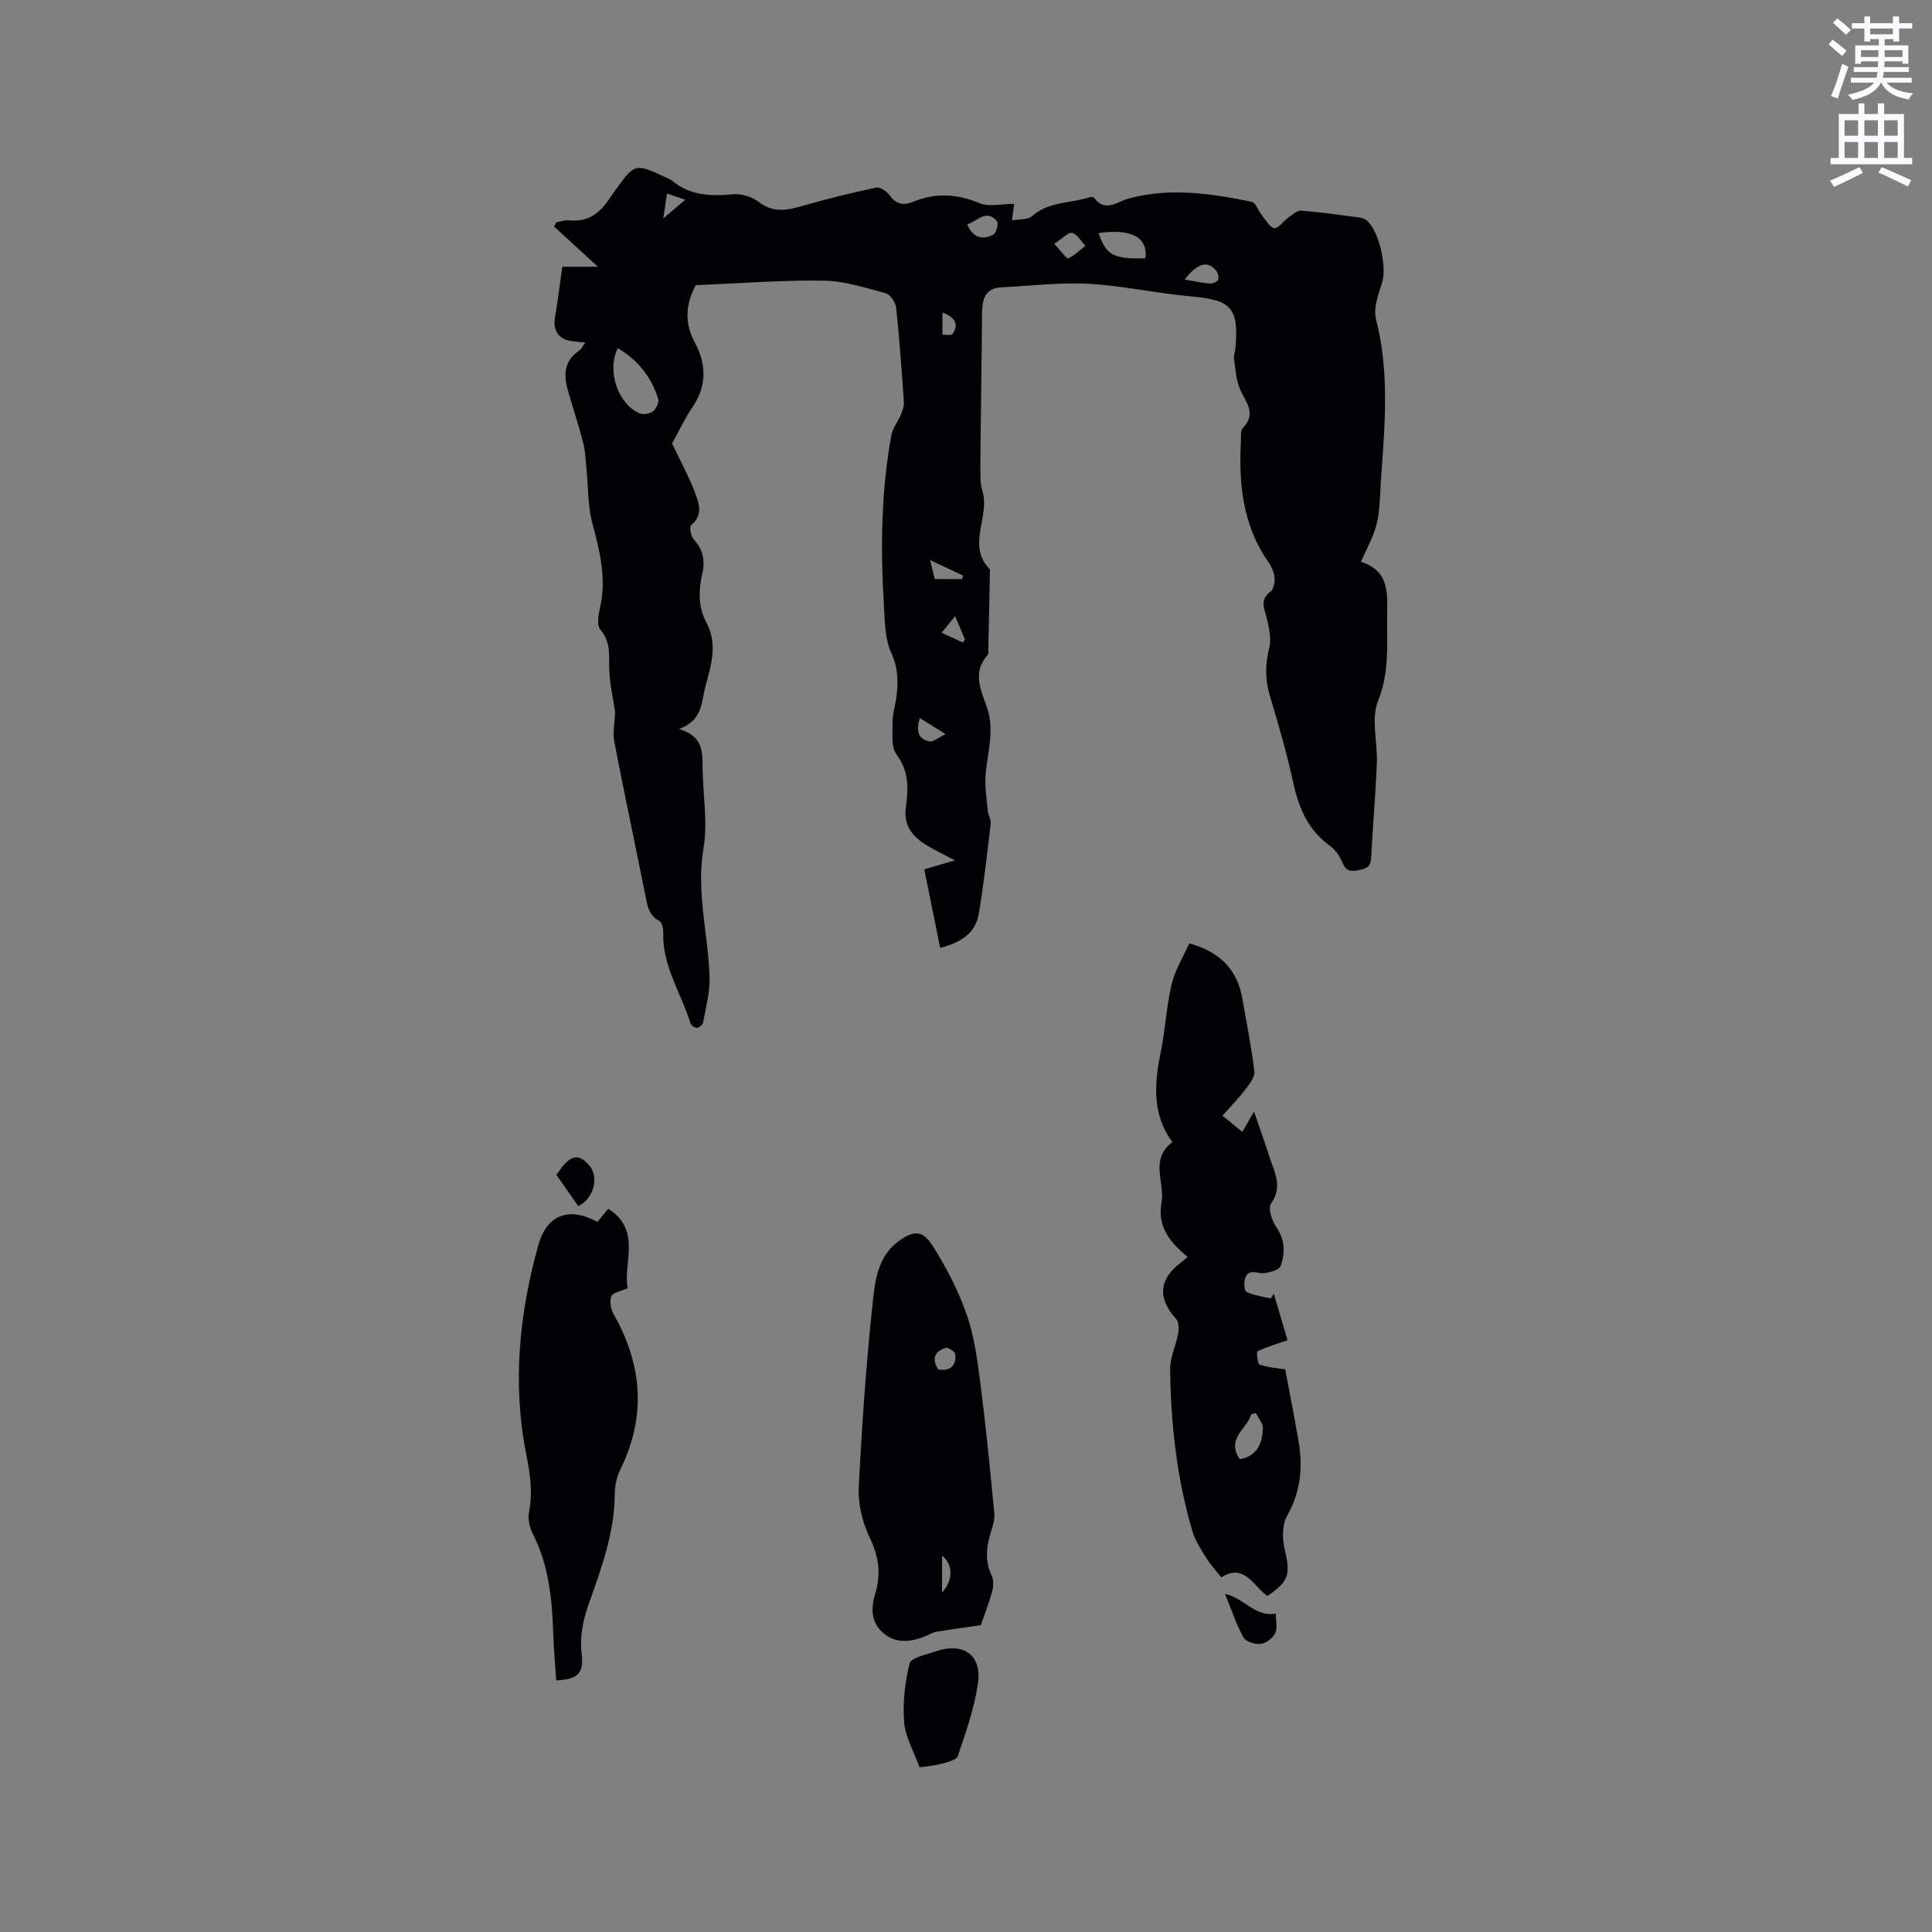 <svg enable-background="new 0 0 400 400" viewBox="0 0 400 400" xmlns="http://www.w3.org/2000/svg"><rect x="0" y="0" width="400" height="400" fill="#808080" stroke="none"/><path d="m378.6 9.2.8-1c.9.7 1.9 1.4 2.9 2.3l-.9 1.1c-1.1-.9-2-1.7-2.8-2.4zm.5 10.7c.9-2.1 1.6-4.3 2.3-6.7.4.2.8.4 1.3.6-.7 2.1-1.5 4.3-2.2 6.6zm.4-15.2.9-.9c1 .8 2 1.6 2.8 2.4l-1 1c-1-.9-1.9-1.8-2.7-2.5zm12.5-1.3h1.2v1.4h2.7v1.1h-2.7v2.7h-1.2v-.5h-1.8v1.3h4.9v3.8h-1.2v-.5h-3.7c0 .4-.1.9-.1 1.2h5.1v1h-5.2c0 .5-.1.9-.2 1.2h6v1h-5.2c1.1 1.3 2.9 2 5.5 2.2-.4.4-.7.8-.9 1.3-2.9-.5-4.8-1.6-5.7-3.5h-.1c-.8 1.7-2.7 2.9-5.9 3.6-.2-.4-.6-.8-.9-1.1 2.8-.6 4.6-1.4 5.4-2.5h-4.8v-1h5.3c.1-.3.2-.7.2-1.2h-4.9v-1h5c0-.4 0-.8.1-1.2h-3.6v.5h-1.2v-3.8h4.9v-1.3h-1.8v.5h-1.2v-2.7h-2.6v-1.1h2.6v-1.4h1.2v1.4h4.7v-1.4zm-6.7 8.4h3.6c0-.4 0-.9 0-1.4h-3.6zm1.9-4.7h4.7v-1.2h-4.7zm6.7 3.3h-3.7v1.4h3.7z" fill="#fafbfc"/><path d="m384.7 21.4h1.3v2.2h2.8v-2.2h1.3v2.2h4.1v9.1h1.7v1.3h-16.9v-1.3h1.7v-9.1h4.1v-2.2zm.3 13.2.7 1.2c-1.8.9-3.8 1.9-6 2.9-.2-.4-.5-.8-.8-1.3 2.4-1 4.4-2 6.1-2.8zm-3.1-6.5h2.8v-3.2h-2.8zm0 4.6h2.8v-3.3h-2.8zm4.1-4.6h2.8v-3.2h-2.8zm0 4.6h2.8v-3.3h-2.8zm3.6 1.9c2.1.9 4.1 1.8 6.1 2.7l-.7 1.3c-2.2-1.1-4.2-2-6.1-2.9zm3.3-9.7h-2.8v3.2h2.8zm-2.8 7.8h2.8v-3.3h-2.8z" fill="#fafbfc"/><g fill="#010104"><path d="m194.65 196.24c-1.09-5.4-2.16-10.66-3.29-16.26 1.97-.57 3.83-1.11 6.37-1.85-2.29-1.21-4.08-2.04-5.76-3.06-2.97-1.8-4.97-4.03-4.41-8 .52-3.72.66-7.38-1.94-10.87-1.18-1.59-.79-4.47-.82-6.77-.02-1.56.5-3.13.73-4.7.46-3.26.5-6.29-1-9.55-1.27-2.76-1.31-6.17-1.5-9.32-.73-11.98-.66-23.95 1.53-35.81.27-1.45 1.35-2.74 1.94-4.15.34-.82.69-1.75.64-2.6-.45-6.56-.91-13.12-1.61-19.65-.12-1.08-1.21-2.69-2.15-2.94-4.26-1.14-8.61-2.56-12.94-2.61-8.77-.12-17.56.59-26.4.95-2.09 3.92-2.36 7.85-.21 11.82 2.48 4.59 2.53 9.01-.48 13.47-1.71 2.54-3.01 5.34-4.2 7.48 1.78 3.76 3.6 7.06 4.89 10.56.75 2.03 1.46 4.43-.95 6.33-.39.31-.08 2.29.52 2.94 1.94 2.09 2.41 4.35 1.8 7.04-.78 3.46-.92 6.92.83 10.18 2.4 4.46 1 8.85-.19 13.24-.86 3.19-.5 7-5.47 8.83 5.11 1.48 4.85 4.86 4.89 8.17.06 5.51 1.09 11.17.18 16.5-1.55 9.13 1 17.84 1.26 26.75.09 3.1-.79 6.24-1.34 9.34-.08.45-.78 1.05-1.24 1.09-.45.04-1.25-.47-1.37-.9-1.89-6.22-5.83-11.83-5.64-18.7.02-.86-.24-2.21-.8-2.51-2.35-1.25-2.52-3.41-2.96-5.6-2.1-10.49-4.34-20.95-6.36-31.45-.36-1.87.07-3.89.15-6.23-.37-2.49-1.03-5.42-1.19-8.38-.17-3.02.47-5.99-1.88-8.69-.77-.89-.38-3.09-.04-4.59 1.37-6.04-.08-11.7-1.62-17.49-.93-3.5-.81-7.28-1.18-10.93-.19-1.87-.22-3.78-.68-5.58-.94-3.69-2.16-7.3-3.2-10.97-.89-3.16-.78-6.07 2.31-8.15.47-.32.74-.93 1.32-1.69-1.28-.14-2.2-.2-3.11-.36-2.53-.44-3.62-2.25-3.18-4.81.57-3.32.97-6.66 1.52-10.54h7.36c-3.06-2.81-6.07-5.57-9.07-8.33.15-.29.31-.57.46-.86.89-.15 1.81-.52 2.67-.42 4.06.46 6.57-1.68 8.56-4.82.4-.63.86-1.21 1.29-1.81 3.67-5.08 3.93-5.15 9.76-2.43.58.27 1.21.48 1.69.87 3.73 3.06 7.98 3.25 12.57 2.8 1.77-.18 4.01.53 5.43 1.62 3.08 2.35 5.99 1.67 9.24.73 4.96-1.45 9.99-2.66 15.04-3.73.79-.17 2.15.76 2.74 1.56 1.35 1.84 2.8 2.25 4.89 1.38 4.61-1.92 9.1-1.65 13.78.29 1.97.82 4.56.14 7.13.14-.08.59-.21 1.56-.45 3.43 1.58-.3 3.31-.11 4.18-.89 3.45-3.1 7.96-2.61 11.92-3.92.27-.09.76-.06.89.12 2.36 3.11 4.7.83 7.19.15 8.52-2.32 17.03-1.04 25.46.68.85.17 1.35 1.86 2.1 2.78.8.99 1.62 2.52 2.59 2.66.84.12 1.86-1.45 2.88-2.17.83-.59 1.82-1.51 2.67-1.44 4.01.31 8 .89 11.99 1.41.51.07 1.06.24 1.47.54 2.64 1.99 4.36 9.77 3.3 12.96-.81 2.44-1.84 5.31-1.25 7.61 2.66 10.41 1.91 20.84 1.15 31.31-.05.74-.12 1.48-.16 2.22-.44 8.88-.44 8.88-4.14 16.65 6.32 2.01 5.43 7.15 5.44 12.24.01 5.62.36 10.97-1.88 16.56-1.49 3.74-.07 8.58-.25 12.92-.27 6.56-.85 13.1-1.18 19.65-.09 1.86-1.13 2.19-2.6 2.48-1.51.3-2.56.29-3.28-1.43-.56-1.33-1.44-2.74-2.58-3.56-4.55-3.24-6.49-7.78-7.65-13.05-1.33-6.09-3.07-12.11-4.86-18.08-1.01-3.36-.97-6.5-.13-9.9.48-1.94-.06-4.25-.55-6.29-.48-1.98-1.44-3.71.81-5.35.68-.5.94-2.01.84-3.01-.11-1.1-.68-2.25-1.33-3.19-5.25-7.56-6.09-16.09-5.64-24.91.05-.95-.12-2.23.41-2.78 2.86-2.95.68-5.23-.53-7.89-.88-1.93-.98-4.24-1.3-6.41-.1-.7.23-1.46.29-2.2.75-8.38-.87-10.03-9.21-10.75-7.06-.61-14.05-2.21-21.11-2.6-6.06-.33-12.18.44-18.28.74-2.44.12-3.57 1.63-3.78 3.89-.14 1.47-.08 2.95-.1 4.43-.1 8.03-.2 16.06-.29 24.09-.03 2.53-.06 5.05 0 7.58.02.83.25 1.68.47 2.49 1.38 5.22-3.36 11.02 1.48 15.92-.11 5.58-.23 11.15-.34 16.73-.01.32.08.75-.09.93-3.35 3.62-1.39 7.36-.16 10.99 1.55 4.58.15 9-.29 13.5-.25 2.55.2 5.17.42 7.75.08.93.71 1.88.61 2.76-.73 6.2-1.43 12.42-2.45 18.58-.72 4.21-3.89 6.06-8.01 7.1zm-66.74-124.16c-2.35 4.74.07 11.63 4.53 13.51.76.32 2.11.07 2.78-.45.65-.5 1.28-1.84 1.06-2.53-1.39-4.45-4.07-7.97-8.37-10.53zm99.55-23.83c1.49 4.56 3.12 5.44 9.7 5.22.51-4.39-2.95-6.16-9.7-5.22zm-9.19 2.22c1.43 1.54 2.52 3.15 2.87 3.01 1.32-.55 2.4-1.68 3.57-2.58-.89-.95-1.66-2.42-2.72-2.67-.82-.19-2 1.14-3.72 2.24zm-18.01-4.03c1.01 2.61 3.07 3.43 5.42 2.11.61-.34 1.1-2.29.73-2.74-2.18-2.63-4-.03-6.15.63zm45 11.43c2.05.35 3.64.71 5.25.83.57.04 1.52-.36 1.69-.79.2-.53-.06-1.46-.46-1.93-1.74-2.05-3.76-1.57-6.48 1.89zm-52.71 58.07c.48 1.94.76 3.06.98 3.95h5.64c.08-.24.15-.48.23-.72-2-.95-4.01-1.89-6.85-3.23zm-2.11 32.72c-.79 2.53-.42 4.33 1.94 4.84.8.17 1.85-.78 3.4-1.5-2.27-1.42-3.68-2.31-5.34-3.34zm4.68-83.96v4.59c.72-.03 1.85.23 2.09-.13 1.18-1.71.95-3.33-2.09-4.46zm2.63 62.87c-1.24 1.52-2.02 2.47-2.8 3.43 1.47.68 2.95 1.35 4.42 2.03.14-.22.27-.44.41-.65-.55-1.31-1.1-2.61-2.03-4.81zm-60.42-82.36c1.79-1.52 3.04-2.58 4.55-3.86-1.38-.47-2.44-.83-3.79-1.28-.25 1.63-.45 3.03-.76 5.14z"/><path d="m246.23 195.31c6.44 1.78 9.99 5.51 11.01 11.56.85 5 1.89 9.97 2.46 14.99.14 1.19-1.08 2.67-1.95 3.81-1.38 1.81-2.99 3.45-4.65 5.31 1.56 1.28 2.76 2.26 4.11 3.37.78-1.36 1.4-2.43 2.42-4.2 1.17 3.41 2.22 6.28 3.14 9.2 1.01 3.21 2.93 6.26.38 9.84-.65.92.14 3.48 1.03 4.76 1.86 2.66 1.94 5.42.96 8.15-.29.82-2.15 1.32-3.35 1.49-1.43.2-3.31-1.14-4.02 1.14-.26.85-.14 2.54.31 2.75 1.55.72 3.32.95 5.01 1.36.21-.33.43-.65.64-.98 1 3.38 2 6.76 2.84 9.62-2.26.78-4.31 1.36-6.19 2.29-.28.14-.02 2.61.41 2.76 1.75.6 3.67.72 5.3.98.87 4.64 1.9 9.8 2.78 14.99.91 5.35.4 10.4-2.39 15.33-1.04 1.83-1.03 4.72-.51 6.9 1.24 5.2.93 6.7-3.57 9.69-2.86-1.92-4.7-6.9-9.54-3.84-.95-1.21-2.17-2.52-3.11-4.01-1.1-1.76-2.28-3.57-2.86-5.52-3.25-10.94-4.48-22.2-4.63-33.57-.03-2.44 1.21-4.87 1.66-7.34.18-.98.17-2.41-.4-3.04-3.93-4.31-3.61-8.35 1.12-11.81.34-.25.64-.54 1.27-1.06-3.62-2.92-6.35-6.24-5.43-11.26.76-4.14-2.55-8.91 2.25-12.51-4.38-5.96-3.68-12.4-2.35-18.98.92-4.56 1.13-9.28 2.22-13.79.72-2.95 2.43-5.68 3.63-8.38zm10.47 106.81c3.78-.73 4.62-3.43 4.77-6.35.05-1.04-.93-2.13-1.44-3.2-.32.07-.63.15-.95.22-.89 3.05-5.33 5.07-2.38 9.33z"/><path d="m203.06 336.48c-3.65.53-6.47.89-9.25 1.37-.81.14-1.55.66-2.34.96-3.02 1.16-6.02 1.55-8.67-.78-2.6-2.28-2.45-5.28-1.56-8.22 1.24-4.09.64-7.69-1.22-11.58-1.49-3.11-2.4-6.9-2.22-10.32.67-13.32 1.6-26.65 3.07-39.9.43-3.84 1.38-8.21 5.02-10.92 3.12-2.33 5.06-2.52 7.14.74 2.92 4.57 5.47 9.53 7.22 14.65 1.62 4.76 2.2 9.91 2.85 14.94 1.1 8.6 1.93 17.24 2.76 25.88.12 1.21-.27 2.52-.65 3.72-.99 3.11-1.37 6.12.12 9.25.44.93.35 2.31.06 3.36-.76 2.61-1.76 5.17-2.33 6.85zm-8.8-52.94c2.66.38 3.76-.9 3.51-3.19-.06-.52-1.5-1.45-2.01-1.28-2.15.7-2.99 2.18-1.5 4.47zm.78 38.55v7.63c2.42-2.61 2.23-5.92 0-7.63z"/><path d="m123.69 252.99c.68-.84 1.28-1.56 2.24-2.74 7 4.46 3.02 11.24 4.02 16.46-1.43.65-3.09.9-3.39 1.68-.41 1.03-.09 2.67.5 3.72 5.93 10.48 6.78 21.09 1.4 32.07-.75 1.53-1.17 3.39-1.18 5.1-.03 7.9-2.68 15.21-5.27 22.44-1.3 3.63-2.02 7.02-1.58 10.78.46 3.93-.77 5.2-5.27 5.41-.21-3.24-.51-6.49-.62-9.74-.24-7.12-.9-14.11-4.24-20.62-.68-1.32-1.04-3.12-.76-4.55.77-4.04.23-7.79-.57-11.82-2.91-14.59-1.51-29.03 2.47-43.34 1.81-6.55 6.58-7.99 12.25-4.85z"/><path d="m190.38 365.9c-1.21-3.37-2.95-6.29-3.19-9.33-.31-4.04.16-8.26 1.14-12.19.29-1.17 3.35-1.77 5.21-2.42 5.9-2.07 9.83.62 8.92 6.68-.76 5.08-2.49 10.03-4.15 14.92-.3.88-2.33 1.32-3.64 1.67-1.61.41-3.29.52-4.29.67z"/><path d="m253.62 329.98c4.05.94 6.25 4.87 10.52 4.1 0 1.38.4 2.92-.12 4.05-.46 1.02-1.86 2.08-2.96 2.22-1.17.14-3.11-.43-3.6-1.31-1.5-2.71-2.48-5.73-3.84-9.06z"/><path d="m119.72 249.71c-1.58-2.25-3.03-4.33-4.53-6.47.49-.66.9-1.26 1.36-1.83 1.94-2.38 3.55-2.38 5.53-.02 1.97 2.36.83 6.84-2.36 8.32z"/></g></svg>